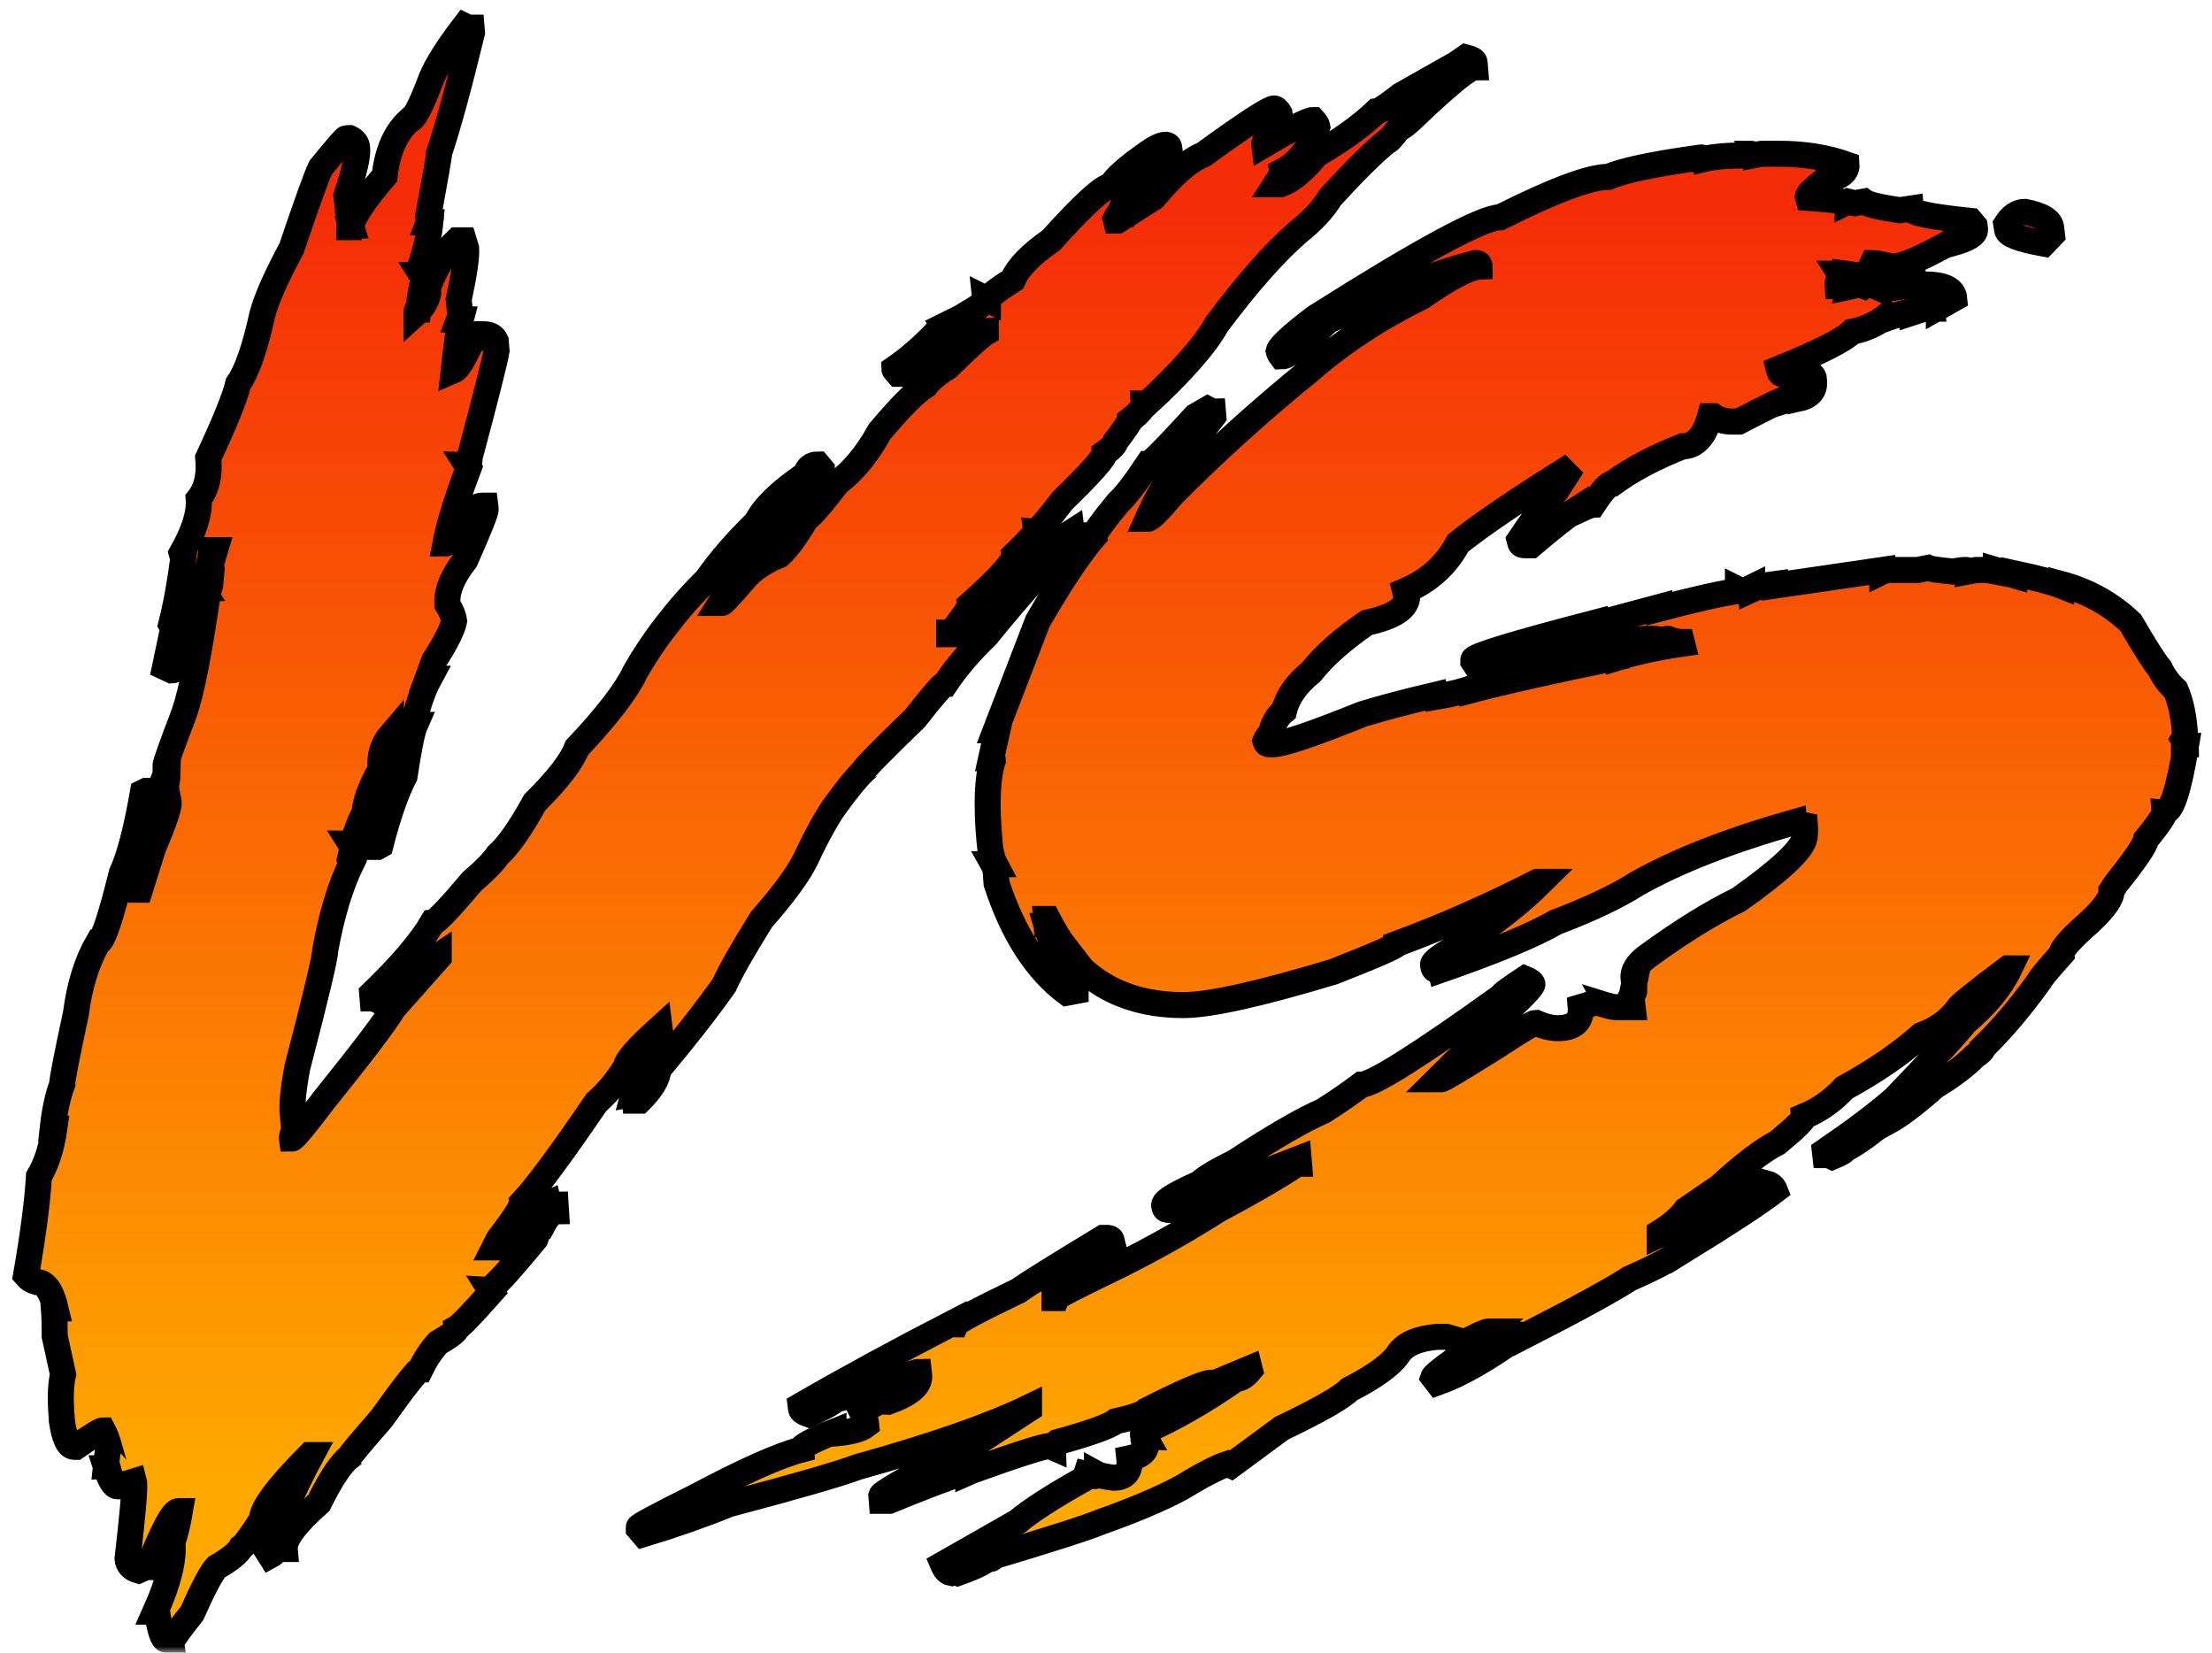 <svg width="170" height="127" viewBox="0 0 170 127" fill="none" xmlns="http://www.w3.org/2000/svg">
<mask id="path-1-outside-1_17_36095" maskUnits="userSpaceOnUse" x="0" y="0" width="170" height="127" fill="black">
<rect fill="white" width="170" height="127"/>
<path d="M35.699 2C35.869 2.084 36.05 2.127 36.242 2.127L36.274 2.507C35.273 6.623 34.431 9.705 33.748 11.753C33.77 11.837 33.493 13.442 32.917 16.566L33.045 16.819L32.949 17.073H33.077C32.992 17.98 32.747 19.078 32.342 20.366V20.492L32.533 21.126H32.406C32.512 21.294 32.566 21.421 32.566 21.506C32.438 21.822 32.299 22.582 32.15 23.785C32.065 23.785 32.022 23.828 32.022 23.912V24.039C32.491 23.617 32.789 23.11 32.917 22.519C32.917 22.434 32.875 22.392 32.789 22.392C33.407 20.64 34.185 19.331 35.123 18.466H35.635L35.827 19.099C35.869 19.732 35.678 21.041 35.251 23.026L35.379 24.292L35.283 24.546H35.411C35.283 25.031 35.102 26.34 34.867 28.472C35.166 28.345 35.614 27.628 36.21 26.319C36.317 26.319 36.551 26.108 36.914 25.685H37.169C37.638 25.685 37.947 25.854 38.097 26.192L38.161 26.952C38.054 27.649 37.361 30.393 36.082 35.185C36.104 35.523 36.029 35.691 35.859 35.691L36.019 35.945C35.102 38.373 34.505 40.315 34.228 41.771C34.399 41.771 34.825 41.307 35.507 40.378C36.082 39.365 36.594 38.858 37.042 38.858H37.297L37.329 39.111C37.351 39.322 36.828 40.631 35.763 43.038C34.761 44.304 34.303 45.444 34.388 46.458C34.686 46.943 34.857 47.365 34.9 47.724C34.772 48.358 34.26 49.371 33.365 50.764L32.853 52.157H32.981C32.491 53.065 32.086 54.247 31.766 55.704H31.894C31.681 56.189 31.415 57.498 31.095 59.63C30.434 60.918 29.816 62.691 29.24 64.95L29.017 65.077H28.761L28.697 64.317L29.24 60.644C29.326 60.644 29.368 60.601 29.368 60.517V60.39C29.347 60.306 29.294 60.264 29.208 60.264C29.208 60.095 29.432 59.166 29.88 57.477C29.986 56.928 30.04 56.59 30.04 56.464C29.422 57.181 29.155 58.068 29.24 59.124C28.43 60.58 28.025 61.72 28.025 62.543C27.898 62.565 27.578 63.325 27.066 64.823H26.938L27.098 65.077C27.098 65.119 27.034 65.414 26.906 65.963L27.066 66.216C26.171 68.032 25.478 70.312 24.988 73.056C25.009 73.478 24.295 76.476 22.846 82.049C22.547 83.653 22.43 84.835 22.494 85.596H22.622C22.793 85.617 22.889 85.701 22.91 85.849C22.569 86.799 22.409 87.348 22.43 87.495C22.579 87.495 23.421 86.482 24.956 84.456C27.898 80.803 29.656 78.481 30.232 77.489L33.717 73.563V73.436L33.333 73.689C33.333 73.605 33.29 73.563 33.205 73.563C31.585 75.04 30.189 76.138 29.017 76.856C28.846 76.772 28.718 76.729 28.633 76.729L28.601 76.349C30.796 74.238 32.342 72.423 33.237 70.903C33.493 70.882 34.505 69.826 36.274 67.737C37.276 66.871 37.937 66.195 38.257 65.71C39.045 65.013 39.994 63.662 41.102 61.657C42.85 59.926 43.926 58.532 44.331 57.477C46.655 55.007 48.147 53.065 48.807 51.651C49.532 50.384 50.321 49.202 51.173 48.104C52.197 46.774 53.241 45.592 54.307 44.558C55.308 43.122 56.587 41.645 58.143 40.125C58.697 39.006 59.955 37.781 61.916 36.452C62.065 35.945 62.374 35.691 62.843 35.691L63.163 36.072C63.163 36.219 62.886 36.515 62.332 36.958C60.968 38.52 60.136 39.702 59.838 40.505C59.689 40.505 59.38 40.885 58.911 41.645C58.186 42.257 57.685 42.89 57.408 43.544C56.577 44.537 55.895 45.465 55.362 46.331H55.49C55.575 46.331 56.161 45.698 57.248 44.431C57.845 43.734 58.73 43.143 59.902 42.658C60.52 42.088 61.202 41.159 61.948 39.871C62.268 39.702 63.078 38.774 64.378 37.085C65.572 36.198 66.648 34.889 67.607 33.158C69.206 31.258 70.389 30.076 71.156 29.612C71.497 29.147 72.051 28.683 72.819 28.219C74.417 26.657 75.398 25.77 75.76 25.559V25.432H75.376C74.183 26.171 73.469 26.72 73.234 27.079C72.424 27.079 71.103 27.628 69.27 28.725H69.014C68.822 28.514 68.726 28.387 68.726 28.345C69.77 27.628 70.804 26.741 71.827 25.685C71.977 25.685 72.222 25.559 72.563 25.305H72.691L72.531 25.052L72.787 24.925V25.179C73.255 24.778 73.948 24.313 74.865 23.785C75.419 23.448 75.685 23.152 75.664 22.899L75.92 23.026C75.92 22.835 76.559 22.329 77.838 21.506C78.222 20.577 79.202 19.564 80.78 18.466C83.295 15.679 84.829 14.286 85.384 14.286C85.682 13.716 86.631 12.872 88.229 11.753C88.826 11.331 89.284 11.12 89.604 11.12C89.775 11.141 89.86 11.225 89.86 11.373L89.892 11.626C87.313 14.202 86.044 15.806 86.087 16.439C85.959 16.439 85.842 16.566 85.735 16.819L85.767 16.946H85.895L88.677 15.173C90.147 13.399 91.416 12.302 92.481 11.88C95.743 9.515 97.554 8.333 97.917 8.333C98.045 8.333 98.183 8.46 98.332 8.713L98.364 8.966C97.533 10.233 97.128 10.951 97.15 11.12C99.302 9.853 100.56 9.22 100.922 9.22C101.114 9.431 101.221 9.6 101.242 9.726C100.645 11.394 99.76 12.534 98.588 13.146C98.609 13.23 98.428 13.568 98.045 14.159H98.428C99.26 13.864 100.176 13.104 101.178 11.88C103.096 10.761 104.62 9.663 105.75 8.586C105.942 8.586 106.581 8.164 107.668 7.32L111.921 4.913L112.656 4.407C113.082 4.512 113.306 4.639 113.327 4.787L113.359 5.167C112.912 5.167 111.441 6.349 108.947 8.713C108.18 9.473 107.7 9.853 107.508 9.853C107.018 10.528 106.709 10.866 106.581 10.866C105.516 11.732 104.066 13.167 102.233 15.173C101.721 16.038 100.901 16.925 99.771 17.832C97.959 19.395 95.871 21.759 93.505 24.925C92.631 26.509 90.808 28.578 88.037 31.132C88.037 31.047 87.995 31.005 87.909 31.005C87.931 31.279 87.579 31.702 86.854 32.272C86.854 32.377 86.481 32.926 85.735 33.918C85.693 34.151 85.416 34.446 84.904 34.805C84.925 35.122 83.838 36.346 81.643 38.478C80.492 39.998 79.831 40.758 79.661 40.758C79.682 40.885 79.106 41.518 77.934 42.658C77.977 43.143 76.847 44.41 74.545 46.458C74.566 46.627 74.151 47.26 73.298 48.358C73.32 48.526 73.202 48.611 72.947 48.611V48.737H73.202C73.224 48.611 73.895 47.977 75.216 46.838V46.711C75.302 46.711 75.344 46.753 75.344 46.838C75.515 46.838 76.421 45.909 78.062 44.051C78.211 44.051 78.797 43.544 79.82 42.531L82.378 40.885C82.4 41.053 82.538 41.138 82.794 41.138V41.265C81.089 42.679 78.755 45.212 75.792 48.864C74.556 50.046 73.511 51.271 72.659 52.537C72.488 52.537 71.71 53.424 70.325 55.197C67.66 57.773 66.339 59.124 66.36 59.25C65.849 59.736 65.156 60.58 64.282 61.783C63.642 62.628 62.864 64.021 61.948 65.963C61.394 67.124 60.254 68.686 58.527 70.65C57.056 73.014 56.097 74.703 55.65 75.716C54.221 77.722 52.538 79.875 50.598 82.176C50.555 82.872 50.076 83.674 49.159 84.582H48.775C48.754 84.413 48.701 84.329 48.616 84.329C48.978 82.957 49.681 81.268 50.726 79.263L50.694 79.009C48.967 80.571 48.115 81.542 48.136 81.922C47.454 83.041 46.687 83.97 45.834 84.709C43.148 88.656 41.241 91.232 40.111 92.435C40.132 92.71 39.535 93.638 38.321 95.222L38.001 95.855H38.129C40.452 93.723 41.795 92.583 42.157 92.435C42.178 92.52 42.232 92.562 42.317 92.562L42.285 92.435C42.477 92.52 42.615 92.562 42.701 92.562L42.733 93.068C42.434 93.068 42.083 93.448 41.678 94.208C41.55 94.208 41.368 94.546 41.134 95.222C39.045 97.755 37.873 99.021 37.617 99.021L37.777 99.275C36.285 100.964 35.39 101.892 35.091 102.061C35.113 102.251 34.633 102.631 33.653 103.201C33.141 103.771 32.693 104.447 32.31 105.228C32.118 105.228 31.116 106.494 29.304 109.028C27.684 110.885 26.874 111.856 26.874 111.941C26.214 112.447 25.425 113.63 24.509 115.487C22.697 117.092 21.823 118.274 21.887 119.034H21.759C21.524 118.865 21.386 118.78 21.343 118.78H21.215C21.237 119.118 21.087 119.371 20.768 119.54L20.608 119.287C21.503 116.775 22.611 114.284 23.933 111.814H23.805C21.333 114.305 20.107 115.952 20.128 116.754C19.297 118.063 18.764 118.78 18.53 118.907C18.274 119.35 17.645 119.857 16.643 120.427C16.26 120.828 15.631 122.01 14.757 123.973C13.777 125.219 13.286 125.894 13.286 126H12.775C12.519 126 12.284 125.282 12.071 123.847H11.943C12.945 121.609 13.382 119.836 13.254 118.527C13.489 117.809 13.681 117.007 13.83 116.121H13.702C13.297 116.142 12.53 117.577 11.4 120.427C11.251 120.427 10.995 120.511 10.633 120.68C10.121 120.533 9.844 120.237 9.801 119.794C10.185 116.479 10.355 114.537 10.313 113.967L10.281 113.841L9.034 114.221C8.757 114.221 8.469 113.756 8.171 112.827H8.299C8.277 112.743 8.224 112.701 8.139 112.701C8.245 111.687 8.331 111.181 8.394 111.181C8.245 110.653 8.085 110.231 7.915 109.914C7.744 109.914 7.052 110.336 5.837 111.181H5.709C5.261 111.181 4.941 110.505 4.75 109.154V109.028C4.622 107.571 4.654 106.431 4.846 105.608L4.206 102.695C4.206 101.808 4.185 101.09 4.142 100.541H4.27C3.95 99.19 3.46 98.515 2.799 98.515C2.48 98.43 2.213 98.261 2 98.008C2.554 94.821 2.885 92.287 2.991 90.409C3.567 89.438 3.961 88.213 4.174 86.735H4.046C4.195 85.363 4.441 84.223 4.782 83.316C4.76 83.062 5.112 81.247 5.837 77.869C6.114 75.716 6.679 73.901 7.531 72.423C7.872 72.423 8.48 70.65 9.354 67.103C9.929 65.879 10.473 63.81 10.984 60.897L11.24 60.77H11.496C11.624 60.77 11.762 60.897 11.911 61.15L11.784 61.404H11.911L11.624 62.163L11.752 62.417C11.538 62.417 11.432 62.628 11.432 63.05H11.56C10.899 66.132 10.579 67.863 10.601 68.243L10.633 68.37H10.76L11.752 65.203C12.604 63.177 13.009 61.995 12.966 61.657L12.743 60.517C12.849 59.884 12.902 59.504 12.902 59.377H12.775L12.871 59.124V58.997C12.849 58.913 12.796 58.87 12.711 58.87C12.711 58.68 13.19 57.329 14.149 54.817C14.725 53.171 15.343 50.004 16.004 45.318C16.089 45.318 16.153 45.064 16.196 44.558H16.068C16.089 43.946 16.238 43.186 16.515 42.278H16.26C16.068 43.65 15.759 44.494 15.332 44.811V44.938L15.492 45.191C15.215 45.191 15.055 45.867 15.013 47.218C14.544 48.231 14.128 49.286 13.766 50.384C13.638 51.144 13.457 51.524 13.222 51.524L12.679 51.271L13.318 48.231L13.158 47.977C13.542 46.458 13.862 44.684 14.117 42.658C14.032 42.658 13.979 42.616 13.958 42.531C14.917 40.842 15.354 39.449 15.268 38.351C15.887 37.57 16.132 36.515 16.004 35.185C17.304 32.398 18.071 30.498 18.306 29.485C18.967 28.556 19.585 26.783 20.16 24.166C20.48 22.962 21.226 21.273 22.398 19.099C23.571 15.637 24.317 13.568 24.636 12.893C25.873 11.373 26.533 10.613 26.619 10.613H26.874C27.237 10.782 27.429 11.035 27.45 11.373C27.514 11.943 27.237 13.167 26.619 15.046L26.683 15.553H26.811L26.715 15.806L26.747 16.313C26.747 16.397 26.789 16.439 26.874 16.439L26.779 16.692L26.97 17.326C26.885 17.326 26.843 17.368 26.843 17.453H26.97C27.119 16.671 27.983 15.363 29.56 13.526C29.773 11.605 30.413 10.17 31.478 9.22C31.798 9.22 32.352 8.164 33.141 6.053C33.567 5.019 34.42 3.668 35.699 2Z"/>
<path d="M134.557 11.816C134.642 11.816 134.696 11.858 134.717 11.943L135.388 11.816H136.731C138.628 11.816 140.355 12.091 141.911 12.639C141.953 13.252 141.388 13.653 140.216 13.843C139.406 14.476 138.98 14.888 138.937 15.078L138.969 15.204C140.802 15.331 141.729 15.468 141.751 15.616L142.007 15.489L142.55 15.616L143.253 15.489C143.531 15.7 144.447 15.922 146.003 16.154L146.834 16.028C146.856 16.344 148.39 16.661 151.438 16.977L151.758 17.358L151.79 17.642C151.811 18.023 151.204 18.381 149.968 18.719L149.936 18.592C147.676 19.859 146.174 20.492 145.428 20.492C144.596 20.302 144.095 20.207 143.925 20.207C143.626 20.841 143.424 21.157 143.317 21.157H142.774L141.815 21.031V21.157L141.527 21.031H141.399L141.559 21.284C141.324 21.284 141.218 21.516 141.239 21.981C141.602 21.981 141.783 22.023 141.783 22.107L142.966 21.854L143.285 21.981C143.413 21.896 143.584 21.854 143.797 21.854L144.085 21.981C144.063 21.896 144.106 21.854 144.213 21.854C144.234 21.938 144.287 21.981 144.373 21.981L144.341 21.854L145.587 22.107L147.218 21.854L147.25 21.981L147.474 21.854C147.687 21.938 147.836 21.981 147.921 21.981L147.889 21.854C149.36 21.854 150.128 22.213 150.191 22.93L149.008 23.596V23.469C148.731 23.553 148.593 23.638 148.593 23.722C148.508 23.722 148.465 23.68 148.465 23.596C148.316 23.596 147.826 23.733 146.994 24.007V23.881C146.142 24.092 145.513 24.271 145.108 24.419C145.108 24.334 145.065 24.292 144.98 24.292C144.255 24.883 143.371 25.284 142.326 25.495C141.729 26.108 139.854 27.058 136.699 28.345L136.731 28.472C136.774 28.662 136.87 28.757 137.019 28.757H137.978C138.426 28.757 138.649 28.662 138.649 28.472C139.076 28.641 139.321 28.82 139.385 29.01L139.417 29.295C139.481 30.013 139.065 30.467 138.17 30.657L138.138 30.498L137.211 30.784V30.657C137.062 30.657 135.868 31.237 133.63 32.398H133.086C132.553 32.398 132.084 32.261 131.68 31.987H131.424C130.997 33.528 130.294 34.298 129.314 34.298C127.161 35.143 125.37 36.093 123.942 37.148C123.644 37.148 123.143 37.686 122.44 38.763C122.333 38.763 121.896 38.943 121.129 39.301V39.175C120.468 39.597 119.317 40.505 117.676 41.898H117.132C116.94 41.898 116.834 41.803 116.812 41.613L116.78 41.486C117.676 40.135 118.624 38.869 119.626 37.686L120.841 35.786C116.898 38.235 113.967 40.22 112.049 41.739C111.175 43.407 109.821 44.632 107.988 45.413L108.02 45.539C108.02 45.645 108.063 45.698 108.148 45.698C108.233 46.669 107.199 47.386 105.047 47.851C103.171 49.139 101.743 50.405 100.762 51.651C99.633 52.558 98.94 53.551 98.684 54.627C98.151 55.049 97.8 55.683 97.629 56.527C97.48 56.527 97.352 56.664 97.245 56.939C97.288 57.108 97.384 57.192 97.533 57.192H97.821C98.588 57.192 100.88 56.422 104.695 54.88C106.123 54.437 107.999 53.941 110.322 53.392L110.354 53.551C111.569 53.34 112.507 53.107 113.168 52.854V53.012C115.555 52.379 119.178 51.566 124.038 50.574C124.017 50.468 124.059 50.416 124.166 50.416L124.198 50.574C125.69 50.11 127.385 49.74 129.282 49.466L129.25 49.339C128.973 49.339 128.6 49.255 128.131 49.086C128.045 49.086 128.013 49.128 128.035 49.212C127.502 49.128 127.129 49.086 126.916 49.086C126.17 49.086 125.402 49.17 124.614 49.339V49.212C121.352 49.571 118.741 49.972 116.78 50.416V50.289C115.331 50.838 114.212 51.112 113.423 51.112L113.232 50.827V50.701C113.21 50.426 116.322 49.476 122.567 47.851V47.977L127.523 46.648V46.774C130.23 46.056 132.244 45.603 133.566 45.413V45.286L133.822 45.413C133.992 45.413 134.269 45.318 134.653 45.128V45.286C135.015 45.117 135.601 44.98 136.411 44.874V45.001L144.66 43.798V43.924L144.916 43.798H147.378L148.177 43.639C148.348 43.724 148.998 43.819 150.128 43.924C150.49 43.84 150.81 43.798 151.087 43.798C151.172 43.798 151.215 43.84 151.215 43.924L151.886 43.798H152.717L153.389 43.924V43.798L154.795 44.209V44.051C156.565 44.431 157.769 44.748 158.408 45.001V44.874C160.455 45.423 162.234 46.415 163.748 47.851C164.856 49.751 165.602 50.922 165.986 51.366C166.284 51.999 166.689 52.548 167.201 53.012C167.563 53.836 167.798 54.87 167.904 56.115V56.242C167.925 56.453 167.893 56.633 167.808 56.78C167.936 56.97 168 57.108 168 57.192C167.893 57.192 167.84 57.234 167.84 57.319H168C167.446 60.675 166.902 62.353 166.369 62.353C166.391 62.586 165.911 63.303 164.931 64.507C164.867 64.929 164.099 66.058 162.629 67.895L162.277 68.433C162.32 68.961 161.755 69.774 160.582 70.871C159.133 72.138 158.419 72.951 158.44 73.309C157.311 74.576 156.746 75.262 156.746 75.368C155.254 77.436 153.804 79.146 152.398 80.497C152.419 80.645 152.206 80.867 151.758 81.162C151.012 81.922 149.989 82.693 148.689 83.474C147.197 84.804 146.003 85.712 145.108 86.197C145.108 86.092 145.065 86.039 144.98 86.039C143.786 87.073 142.71 87.844 141.751 88.35C141.751 88.456 141.442 88.635 140.824 88.889C140.653 88.804 140.472 88.762 140.28 88.762L140.248 88.477C142.529 86.915 144.319 85.564 145.619 84.424C148.859 81.046 150.65 79.104 150.991 78.597C152.611 77.246 153.762 75.853 154.444 74.418H154.316C151.758 76.339 150.479 77.373 150.479 77.521C149.776 78.45 148.838 79.125 147.666 79.547C146.046 80.983 144.074 82.334 141.751 83.601C140.856 84.572 139.822 85.3 138.649 85.785C138.671 85.997 137.989 86.672 136.603 87.812C135.452 88.403 133.971 89.532 132.159 91.2L129.569 92.973C129.164 93.543 128.493 94.124 127.555 94.715V94.873L131.36 93.1C131.743 92.973 133.044 92.298 135.26 91.073C135.623 91.073 135.804 91.031 135.804 90.947C136.102 91.031 136.305 91.211 136.411 91.485C135.175 92.435 132.841 93.966 129.409 96.077C129.409 95.992 129.367 95.95 129.282 95.95C129.111 96.372 127.758 97.143 125.221 98.261C123.814 99.169 121.086 100.657 117.036 102.726C117.015 102.621 116.962 102.568 116.876 102.568C114.425 104.362 112.294 105.587 110.482 106.241L110.162 105.829C110.226 105.639 111.345 104.784 113.519 103.265L114.542 102.315H114.414C114.223 102.315 113.605 102.589 112.56 103.138L111.153 102.726H110.45C109.022 102.853 108.052 103.254 107.54 103.93C107.008 104.795 105.729 105.745 103.704 106.779C103.171 107.349 101.434 108.342 98.492 109.756L94.624 112.606L94.368 112.479C93.622 112.711 92.396 113.345 90.691 114.379C89.093 115.223 87.067 116.078 84.616 116.944C83.551 117.387 80.758 118.284 76.24 119.635C76.261 119.741 76.229 119.794 76.144 119.794C76.122 119.688 76.058 119.635 75.952 119.635C75.973 119.889 75.195 120.3 73.618 120.87L73.33 120.744L73.074 120.87C72.84 120.828 72.637 120.606 72.467 120.205L78.19 116.944C79.192 116.099 80.876 115.012 83.242 113.682C83.327 113.682 83.412 113.545 83.497 113.271L84.169 113.429C84.254 113.429 84.297 113.376 84.297 113.271C84.488 113.376 84.915 113.471 85.576 113.556C86.492 113.556 86.897 113.06 86.79 112.067C87.686 111.877 88.112 111.519 88.069 110.991L87.909 110.706L87.877 110.579C87.877 110.495 87.92 110.453 88.005 110.453L87.846 110.168V110.041C90.105 109.07 92.492 107.708 95.007 105.956C95.348 105.956 95.7 105.734 96.062 105.291L96.03 105.164L93.153 106.368L93.121 106.241C92.609 106.241 90.936 106.959 88.101 108.394C87.867 108.648 87.078 108.922 85.735 109.218C85.266 109.598 83.764 110.136 81.227 110.832C81.057 110.959 80.972 111.096 80.972 111.244L80.684 111.117C80.215 111.117 78.222 111.751 74.705 113.017L74.417 113.144V113.017C72.776 113.566 70.751 114.337 68.343 115.329H67.767L67.735 114.917C67.799 114.727 69.664 113.64 73.33 111.656C73.735 111.529 74.343 111.17 75.153 110.579C75.174 110.664 75.238 110.706 75.344 110.706L79.085 108.268V108.141C76.122 109.576 71.731 111.107 65.913 112.732C64.442 113.281 61.149 114.231 56.033 115.582C54.008 116.406 51.813 117.176 49.447 117.894L49.095 117.482V117.355C49.095 117.25 50.534 116.479 53.411 115.044C57.142 113.06 59.859 111.846 61.564 111.402C61.543 111.17 62.374 110.716 64.058 110.041V110.168C65.316 110.062 66.158 109.84 66.584 109.503C66.563 109.228 66.435 108.859 66.2 108.394L67.799 107.603C67.969 107.687 68.108 107.729 68.215 107.729C69.898 107.138 70.708 106.463 70.644 105.703L70.612 105.418C70.399 105.418 68.95 105.967 66.264 107.064L64.634 107.444C64.612 107.36 64.559 107.318 64.474 107.318C64.218 107.655 63.44 108.109 62.14 108.679C61.778 108.553 61.586 108.415 61.564 108.268L61.532 108.014C65.156 105.924 69.078 103.792 73.298 101.618C73.298 101.724 73.341 101.776 73.426 101.776C73.511 101.565 75.131 100.7 78.286 99.18C78.883 98.737 81.046 97.385 84.776 95.127H85.16C85.352 95.148 85.448 95.243 85.448 95.412L85.48 95.538C85.203 95.538 83.721 96.889 81.035 99.591V99.75H81.163C81.206 99.623 82.783 98.81 85.895 97.311C88.581 95.982 91.149 94.536 93.6 92.973C96.18 91.601 98.215 90.419 99.707 89.427H99.835L99.803 89.047C96.116 90.483 94.176 91.2 93.984 91.2C93.984 91.285 93.856 91.38 93.6 91.485C93.579 91.38 93.526 91.327 93.441 91.327C93.462 91.538 92.279 92.087 89.892 92.973H89.764C89.593 92.973 89.497 92.878 89.476 92.689V92.562C89.519 92.266 90.414 91.728 92.162 90.947C92.652 90.504 93.569 89.955 94.911 89.3C97.874 87.358 100.134 86.049 101.69 85.374C102.755 84.698 103.736 84.023 104.631 83.347C105.505 83.347 109.086 81.088 115.374 76.571C115.374 76.465 115.981 76.012 117.196 75.209C117.558 75.357 117.75 75.494 117.772 75.621C117.793 75.811 116.908 76.719 115.118 78.344L110.482 82.936H110.77C110.898 82.936 112.326 82.081 115.054 80.371C116.844 79.189 117.836 78.597 118.027 78.597C118.645 78.872 119.21 79.009 119.722 79.009C120.979 79.009 121.566 78.471 121.48 77.394C122.205 77.183 122.567 77.046 122.567 76.983C123.441 77.257 123.953 77.394 124.102 77.394H125.477L125.381 76.571C125.53 76.339 125.605 76.202 125.605 76.159H125.477L125.669 75.209H125.541C125.477 74.618 125.839 74.038 126.628 73.468C129.207 71.589 131.541 70.143 133.63 69.13C136.848 66.85 138.532 65.267 138.681 64.38C138.724 64.084 138.735 63.768 138.713 63.43C138.266 63.346 138.031 63.251 138.01 63.145C133.001 64.559 128.941 66.143 125.829 67.895C124.315 68.866 122.226 69.858 119.562 70.871C117.899 71.842 114.947 73.067 110.706 74.544L110.674 74.418L110.418 74.544C110.247 74.544 110.152 74.407 110.13 74.133C110.109 73.901 110.791 73.404 112.176 72.644C114.649 71.082 116.738 69.457 118.443 67.768H118.155C114.468 69.647 110.876 71.23 107.381 72.518C107.402 72.666 105.771 73.383 102.489 74.671C96.819 76.381 92.972 77.236 90.947 77.236C86.897 77.236 83.806 75.748 81.675 72.771H81.835C81.472 72.307 81.035 71.589 80.524 70.618H80.396L80.428 71.03C80.513 71.03 80.556 71.072 80.556 71.156H80.428C80.833 72.592 81.462 73.943 82.314 75.209C82.506 75.209 82.623 75.442 82.666 75.906V76.159L81.995 76.286C79.65 74.534 77.849 71.737 76.591 67.895L76.495 66.692L76.335 66.406H76.463C76.25 66.005 76.112 65.425 76.048 64.665C75.792 61.794 75.877 59.715 76.303 58.427C76.303 58.321 76.261 58.269 76.176 58.269L76.655 56.115H76.527L79.757 47.724C81.504 44.706 82.954 42.531 84.105 41.201C84.084 40.99 84.691 40.135 85.927 38.636C86.481 38.13 87.249 37.138 88.229 35.66C88.421 35.66 89.636 34.435 91.874 31.987L92.801 31.448C92.993 31.554 93.132 31.607 93.217 31.607L93.249 31.987L90.819 35.122C89.647 37 88.773 38.584 88.197 39.871C88.41 39.871 89.05 39.238 90.116 37.971C93.313 34.742 96.819 31.575 100.634 28.472C103.128 26.298 106.006 24.408 109.267 22.804C111.42 21.305 112.901 20.535 113.711 20.492C113.711 20.302 113.615 20.207 113.423 20.207C109.949 21.115 106.155 22.603 102.041 24.672C100.166 26.488 98.983 27.395 98.492 27.395C98.364 27.226 98.29 27.089 98.269 26.984C98.354 26.625 99.281 25.77 101.05 24.419C109.15 19.289 113.903 16.714 115.31 16.692C119.423 14.624 122.194 13.589 123.623 13.589C124.795 13.083 127.171 12.587 130.752 12.101C130.838 12.101 130.891 12.143 130.912 12.228C131.701 12.038 132.788 11.943 134.173 11.943H134.461C134.546 11.943 134.578 11.901 134.557 11.816ZM155.627 16.281C156.927 16.534 157.598 16.946 157.641 17.516L157.705 18.054L157.065 18.719C155.211 18.381 154.273 18.023 154.252 17.642L154.188 17.231C154.593 16.598 155.073 16.281 155.627 16.281Z"/>
</mask>
<path d="M35.699 2C35.869 2.084 36.05 2.127 36.242 2.127L36.274 2.507C35.273 6.623 34.431 9.705 33.748 11.753C33.77 11.837 33.493 13.442 32.917 16.566L33.045 16.819L32.949 17.073H33.077C32.992 17.98 32.747 19.078 32.342 20.366V20.492L32.533 21.126H32.406C32.512 21.294 32.566 21.421 32.566 21.506C32.438 21.822 32.299 22.582 32.15 23.785C32.065 23.785 32.022 23.828 32.022 23.912V24.039C32.491 23.617 32.789 23.11 32.917 22.519C32.917 22.434 32.875 22.392 32.789 22.392C33.407 20.64 34.185 19.331 35.123 18.466H35.635L35.827 19.099C35.869 19.732 35.678 21.041 35.251 23.026L35.379 24.292L35.283 24.546H35.411C35.283 25.031 35.102 26.34 34.867 28.472C35.166 28.345 35.614 27.628 36.21 26.319C36.317 26.319 36.551 26.108 36.914 25.685H37.169C37.638 25.685 37.947 25.854 38.097 26.192L38.161 26.952C38.054 27.649 37.361 30.393 36.082 35.185C36.104 35.523 36.029 35.691 35.859 35.691L36.019 35.945C35.102 38.373 34.505 40.315 34.228 41.771C34.399 41.771 34.825 41.307 35.507 40.378C36.082 39.365 36.594 38.858 37.042 38.858H37.297L37.329 39.111C37.351 39.322 36.828 40.631 35.763 43.038C34.761 44.304 34.303 45.444 34.388 46.458C34.686 46.943 34.857 47.365 34.9 47.724C34.772 48.358 34.26 49.371 33.365 50.764L32.853 52.157H32.981C32.491 53.065 32.086 54.247 31.766 55.704H31.894C31.681 56.189 31.415 57.498 31.095 59.63C30.434 60.918 29.816 62.691 29.24 64.95L29.017 65.077H28.761L28.697 64.317L29.24 60.644C29.326 60.644 29.368 60.601 29.368 60.517V60.39C29.347 60.306 29.294 60.264 29.208 60.264C29.208 60.095 29.432 59.166 29.88 57.477C29.986 56.928 30.04 56.59 30.04 56.464C29.422 57.181 29.155 58.068 29.24 59.124C28.43 60.58 28.025 61.72 28.025 62.543C27.898 62.565 27.578 63.325 27.066 64.823H26.938L27.098 65.077C27.098 65.119 27.034 65.414 26.906 65.963L27.066 66.216C26.171 68.032 25.478 70.312 24.988 73.056C25.009 73.478 24.295 76.476 22.846 82.049C22.547 83.653 22.43 84.835 22.494 85.596H22.622C22.793 85.617 22.889 85.701 22.91 85.849C22.569 86.799 22.409 87.348 22.43 87.495C22.579 87.495 23.421 86.482 24.956 84.456C27.898 80.803 29.656 78.481 30.232 77.489L33.717 73.563V73.436L33.333 73.689C33.333 73.605 33.29 73.563 33.205 73.563C31.585 75.04 30.189 76.138 29.017 76.856C28.846 76.772 28.718 76.729 28.633 76.729L28.601 76.349C30.796 74.238 32.342 72.423 33.237 70.903C33.493 70.882 34.505 69.826 36.274 67.737C37.276 66.871 37.937 66.195 38.257 65.71C39.045 65.013 39.994 63.662 41.102 61.657C42.85 59.926 43.926 58.532 44.331 57.477C46.655 55.007 48.147 53.065 48.807 51.651C49.532 50.384 50.321 49.202 51.173 48.104C52.197 46.774 53.241 45.592 54.307 44.558C55.308 43.122 56.587 41.645 58.143 40.125C58.697 39.006 59.955 37.781 61.916 36.452C62.065 35.945 62.374 35.691 62.843 35.691L63.163 36.072C63.163 36.219 62.886 36.515 62.332 36.958C60.968 38.52 60.136 39.702 59.838 40.505C59.689 40.505 59.38 40.885 58.911 41.645C58.186 42.257 57.685 42.89 57.408 43.544C56.577 44.537 55.895 45.465 55.362 46.331H55.49C55.575 46.331 56.161 45.698 57.248 44.431C57.845 43.734 58.73 43.143 59.902 42.658C60.52 42.088 61.202 41.159 61.948 39.871C62.268 39.702 63.078 38.774 64.378 37.085C65.572 36.198 66.648 34.889 67.607 33.158C69.206 31.258 70.389 30.076 71.156 29.612C71.497 29.147 72.051 28.683 72.819 28.219C74.417 26.657 75.398 25.77 75.76 25.559V25.432H75.376C74.183 26.171 73.469 26.72 73.234 27.079C72.424 27.079 71.103 27.628 69.27 28.725H69.014C68.822 28.514 68.726 28.387 68.726 28.345C69.77 27.628 70.804 26.741 71.827 25.685C71.977 25.685 72.222 25.559 72.563 25.305H72.691L72.531 25.052L72.787 24.925V25.179C73.255 24.778 73.948 24.313 74.865 23.785C75.419 23.448 75.685 23.152 75.664 22.899L75.92 23.026C75.92 22.835 76.559 22.329 77.838 21.506C78.222 20.577 79.202 19.564 80.78 18.466C83.295 15.679 84.829 14.286 85.384 14.286C85.682 13.716 86.631 12.872 88.229 11.753C88.826 11.331 89.284 11.12 89.604 11.12C89.775 11.141 89.86 11.225 89.86 11.373L89.892 11.626C87.313 14.202 86.044 15.806 86.087 16.439C85.959 16.439 85.842 16.566 85.735 16.819L85.767 16.946H85.895L88.677 15.173C90.147 13.399 91.416 12.302 92.481 11.88C95.743 9.515 97.554 8.333 97.917 8.333C98.045 8.333 98.183 8.46 98.332 8.713L98.364 8.966C97.533 10.233 97.128 10.951 97.15 11.12C99.302 9.853 100.56 9.22 100.922 9.22C101.114 9.431 101.221 9.6 101.242 9.726C100.645 11.394 99.76 12.534 98.588 13.146C98.609 13.23 98.428 13.568 98.045 14.159H98.428C99.26 13.864 100.176 13.104 101.178 11.88C103.096 10.761 104.62 9.663 105.75 8.586C105.942 8.586 106.581 8.164 107.668 7.32L111.921 4.913L112.656 4.407C113.082 4.512 113.306 4.639 113.327 4.787L113.359 5.167C112.912 5.167 111.441 6.349 108.947 8.713C108.18 9.473 107.7 9.853 107.508 9.853C107.018 10.528 106.709 10.866 106.581 10.866C105.516 11.732 104.066 13.167 102.233 15.173C101.721 16.038 100.901 16.925 99.771 17.832C97.959 19.395 95.871 21.759 93.505 24.925C92.631 26.509 90.808 28.578 88.037 31.132C88.037 31.047 87.995 31.005 87.909 31.005C87.931 31.279 87.579 31.702 86.854 32.272C86.854 32.377 86.481 32.926 85.735 33.918C85.693 34.151 85.416 34.446 84.904 34.805C84.925 35.122 83.838 36.346 81.643 38.478C80.492 39.998 79.831 40.758 79.661 40.758C79.682 40.885 79.106 41.518 77.934 42.658C77.977 43.143 76.847 44.41 74.545 46.458C74.566 46.627 74.151 47.26 73.298 48.358C73.32 48.526 73.202 48.611 72.947 48.611V48.737H73.202C73.224 48.611 73.895 47.977 75.216 46.838V46.711C75.302 46.711 75.344 46.753 75.344 46.838C75.515 46.838 76.421 45.909 78.062 44.051C78.211 44.051 78.797 43.544 79.82 42.531L82.378 40.885C82.4 41.053 82.538 41.138 82.794 41.138V41.265C81.089 42.679 78.755 45.212 75.792 48.864C74.556 50.046 73.511 51.271 72.659 52.537C72.488 52.537 71.71 53.424 70.325 55.197C67.66 57.773 66.339 59.124 66.36 59.25C65.849 59.736 65.156 60.58 64.282 61.783C63.642 62.628 62.864 64.021 61.948 65.963C61.394 67.124 60.254 68.686 58.527 70.65C57.056 73.014 56.097 74.703 55.65 75.716C54.221 77.722 52.538 79.875 50.598 82.176C50.555 82.872 50.076 83.674 49.159 84.582H48.775C48.754 84.413 48.701 84.329 48.616 84.329C48.978 82.957 49.681 81.268 50.726 79.263L50.694 79.009C48.967 80.571 48.115 81.542 48.136 81.922C47.454 83.041 46.687 83.97 45.834 84.709C43.148 88.656 41.241 91.232 40.111 92.435C40.132 92.71 39.535 93.638 38.321 95.222L38.001 95.855H38.129C40.452 93.723 41.795 92.583 42.157 92.435C42.178 92.52 42.232 92.562 42.317 92.562L42.285 92.435C42.477 92.52 42.615 92.562 42.701 92.562L42.733 93.068C42.434 93.068 42.083 93.448 41.678 94.208C41.55 94.208 41.368 94.546 41.134 95.222C39.045 97.755 37.873 99.021 37.617 99.021L37.777 99.275C36.285 100.964 35.39 101.892 35.091 102.061C35.113 102.251 34.633 102.631 33.653 103.201C33.141 103.771 32.693 104.447 32.31 105.228C32.118 105.228 31.116 106.494 29.304 109.028C27.684 110.885 26.874 111.856 26.874 111.941C26.214 112.447 25.425 113.63 24.509 115.487C22.697 117.092 21.823 118.274 21.887 119.034H21.759C21.524 118.865 21.386 118.78 21.343 118.78H21.215C21.237 119.118 21.087 119.371 20.768 119.54L20.608 119.287C21.503 116.775 22.611 114.284 23.933 111.814H23.805C21.333 114.305 20.107 115.952 20.128 116.754C19.297 118.063 18.764 118.78 18.53 118.907C18.274 119.35 17.645 119.857 16.643 120.427C16.26 120.828 15.631 122.01 14.757 123.973C13.777 125.219 13.286 125.894 13.286 126H12.775C12.519 126 12.284 125.282 12.071 123.847H11.943C12.945 121.609 13.382 119.836 13.254 118.527C13.489 117.809 13.681 117.007 13.83 116.121H13.702C13.297 116.142 12.53 117.577 11.4 120.427C11.251 120.427 10.995 120.511 10.633 120.68C10.121 120.533 9.844 120.237 9.801 119.794C10.185 116.479 10.355 114.537 10.313 113.967L10.281 113.841L9.034 114.221C8.757 114.221 8.469 113.756 8.171 112.827H8.299C8.277 112.743 8.224 112.701 8.139 112.701C8.245 111.687 8.331 111.181 8.394 111.181C8.245 110.653 8.085 110.231 7.915 109.914C7.744 109.914 7.052 110.336 5.837 111.181H5.709C5.261 111.181 4.941 110.505 4.75 109.154V109.028C4.622 107.571 4.654 106.431 4.846 105.608L4.206 102.695C4.206 101.808 4.185 101.09 4.142 100.541H4.27C3.95 99.19 3.46 98.515 2.799 98.515C2.48 98.43 2.213 98.261 2 98.008C2.554 94.821 2.885 92.287 2.991 90.409C3.567 89.438 3.961 88.213 4.174 86.735H4.046C4.195 85.363 4.441 84.223 4.782 83.316C4.76 83.062 5.112 81.247 5.837 77.869C6.114 75.716 6.679 73.901 7.531 72.423C7.872 72.423 8.48 70.65 9.354 67.103C9.929 65.879 10.473 63.81 10.984 60.897L11.24 60.77H11.496C11.624 60.77 11.762 60.897 11.911 61.15L11.784 61.404H11.911L11.624 62.163L11.752 62.417C11.538 62.417 11.432 62.628 11.432 63.05H11.56C10.899 66.132 10.579 67.863 10.601 68.243L10.633 68.37H10.76L11.752 65.203C12.604 63.177 13.009 61.995 12.966 61.657L12.743 60.517C12.849 59.884 12.902 59.504 12.902 59.377H12.775L12.871 59.124V58.997C12.849 58.913 12.796 58.87 12.711 58.87C12.711 58.68 13.19 57.329 14.149 54.817C14.725 53.171 15.343 50.004 16.004 45.318C16.089 45.318 16.153 45.064 16.196 44.558H16.068C16.089 43.946 16.238 43.186 16.515 42.278H16.26C16.068 43.65 15.759 44.494 15.332 44.811V44.938L15.492 45.191C15.215 45.191 15.055 45.867 15.013 47.218C14.544 48.231 14.128 49.286 13.766 50.384C13.638 51.144 13.457 51.524 13.222 51.524L12.679 51.271L13.318 48.231L13.158 47.977C13.542 46.458 13.862 44.684 14.117 42.658C14.032 42.658 13.979 42.616 13.958 42.531C14.917 40.842 15.354 39.449 15.268 38.351C15.887 37.57 16.132 36.515 16.004 35.185C17.304 32.398 18.071 30.498 18.306 29.485C18.967 28.556 19.585 26.783 20.16 24.166C20.48 22.962 21.226 21.273 22.398 19.099C23.571 15.637 24.317 13.568 24.636 12.893C25.873 11.373 26.533 10.613 26.619 10.613H26.874C27.237 10.782 27.429 11.035 27.45 11.373C27.514 11.943 27.237 13.167 26.619 15.046L26.683 15.553H26.811L26.715 15.806L26.747 16.313C26.747 16.397 26.789 16.439 26.874 16.439L26.779 16.692L26.97 17.326C26.885 17.326 26.843 17.368 26.843 17.453H26.97C27.119 16.671 27.983 15.363 29.56 13.526C29.773 11.605 30.413 10.17 31.478 9.22C31.798 9.22 32.352 8.164 33.141 6.053C33.567 5.019 34.42 3.668 35.699 2Z" fill="url(#paint0_linear_17_36095)"/>
<path d="M134.557 11.816C134.642 11.816 134.696 11.858 134.717 11.943L135.388 11.816H136.731C138.628 11.816 140.355 12.091 141.911 12.639C141.953 13.252 141.388 13.653 140.216 13.843C139.406 14.476 138.98 14.888 138.937 15.078L138.969 15.204C140.802 15.331 141.729 15.468 141.751 15.616L142.007 15.489L142.55 15.616L143.253 15.489C143.531 15.7 144.447 15.922 146.003 16.154L146.834 16.028C146.856 16.344 148.39 16.661 151.438 16.977L151.758 17.358L151.79 17.642C151.811 18.023 151.204 18.381 149.968 18.719L149.936 18.592C147.676 19.859 146.174 20.492 145.428 20.492C144.596 20.302 144.095 20.207 143.925 20.207C143.626 20.841 143.424 21.157 143.317 21.157H142.774L141.815 21.031V21.157L141.527 21.031H141.399L141.559 21.284C141.324 21.284 141.218 21.516 141.239 21.981C141.602 21.981 141.783 22.023 141.783 22.107L142.966 21.854L143.285 21.981C143.413 21.896 143.584 21.854 143.797 21.854L144.085 21.981C144.063 21.896 144.106 21.854 144.213 21.854C144.234 21.938 144.287 21.981 144.373 21.981L144.341 21.854L145.587 22.107L147.218 21.854L147.25 21.981L147.474 21.854C147.687 21.938 147.836 21.981 147.921 21.981L147.889 21.854C149.36 21.854 150.128 22.213 150.191 22.93L149.008 23.596V23.469C148.731 23.553 148.593 23.638 148.593 23.722C148.508 23.722 148.465 23.68 148.465 23.596C148.316 23.596 147.826 23.733 146.994 24.007V23.881C146.142 24.092 145.513 24.271 145.108 24.419C145.108 24.334 145.065 24.292 144.98 24.292C144.255 24.883 143.371 25.284 142.326 25.495C141.729 26.108 139.854 27.058 136.699 28.345L136.731 28.472C136.774 28.662 136.87 28.757 137.019 28.757H137.978C138.426 28.757 138.649 28.662 138.649 28.472C139.076 28.641 139.321 28.82 139.385 29.01L139.417 29.295C139.481 30.013 139.065 30.467 138.17 30.657L138.138 30.498L137.211 30.784V30.657C137.062 30.657 135.868 31.237 133.63 32.398H133.086C132.553 32.398 132.084 32.261 131.68 31.987H131.424C130.997 33.528 130.294 34.298 129.314 34.298C127.161 35.143 125.37 36.093 123.942 37.148C123.644 37.148 123.143 37.686 122.44 38.763C122.333 38.763 121.896 38.943 121.129 39.301V39.175C120.468 39.597 119.317 40.505 117.676 41.898H117.132C116.94 41.898 116.834 41.803 116.812 41.613L116.78 41.486C117.676 40.135 118.624 38.869 119.626 37.686L120.841 35.786C116.898 38.235 113.967 40.22 112.049 41.739C111.175 43.407 109.821 44.632 107.988 45.413L108.02 45.539C108.02 45.645 108.063 45.698 108.148 45.698C108.233 46.669 107.199 47.386 105.047 47.851C103.171 49.139 101.743 50.405 100.762 51.651C99.633 52.558 98.94 53.551 98.684 54.627C98.151 55.049 97.8 55.683 97.629 56.527C97.48 56.527 97.352 56.664 97.245 56.939C97.288 57.108 97.384 57.192 97.533 57.192H97.821C98.588 57.192 100.88 56.422 104.695 54.88C106.123 54.437 107.999 53.941 110.322 53.392L110.354 53.551C111.569 53.34 112.507 53.107 113.168 52.854V53.012C115.555 52.379 119.178 51.566 124.038 50.574C124.017 50.468 124.059 50.416 124.166 50.416L124.198 50.574C125.69 50.11 127.385 49.74 129.282 49.466L129.25 49.339C128.973 49.339 128.6 49.255 128.131 49.086C128.045 49.086 128.013 49.128 128.035 49.212C127.502 49.128 127.129 49.086 126.916 49.086C126.17 49.086 125.402 49.17 124.614 49.339V49.212C121.352 49.571 118.741 49.972 116.78 50.416V50.289C115.331 50.838 114.212 51.112 113.423 51.112L113.232 50.827V50.701C113.21 50.426 116.322 49.476 122.567 47.851V47.977L127.523 46.648V46.774C130.23 46.056 132.244 45.603 133.566 45.413V45.286L133.822 45.413C133.992 45.413 134.269 45.318 134.653 45.128V45.286C135.015 45.117 135.601 44.98 136.411 44.874V45.001L144.66 43.798V43.924L144.916 43.798H147.378L148.177 43.639C148.348 43.724 148.998 43.819 150.128 43.924C150.49 43.84 150.81 43.798 151.087 43.798C151.172 43.798 151.215 43.84 151.215 43.924L151.886 43.798H152.717L153.389 43.924V43.798L154.795 44.209V44.051C156.565 44.431 157.769 44.748 158.408 45.001V44.874C160.455 45.423 162.234 46.415 163.748 47.851C164.856 49.751 165.602 50.922 165.986 51.366C166.284 51.999 166.689 52.548 167.201 53.012C167.563 53.836 167.798 54.87 167.904 56.115V56.242C167.925 56.453 167.893 56.633 167.808 56.78C167.936 56.97 168 57.108 168 57.192C167.893 57.192 167.84 57.234 167.84 57.319H168C167.446 60.675 166.902 62.353 166.369 62.353C166.391 62.586 165.911 63.303 164.931 64.507C164.867 64.929 164.099 66.058 162.629 67.895L162.277 68.433C162.32 68.961 161.755 69.774 160.582 70.871C159.133 72.138 158.419 72.951 158.44 73.309C157.311 74.576 156.746 75.262 156.746 75.368C155.254 77.436 153.804 79.146 152.398 80.497C152.419 80.645 152.206 80.867 151.758 81.162C151.012 81.922 149.989 82.693 148.689 83.474C147.197 84.804 146.003 85.712 145.108 86.197C145.108 86.092 145.065 86.039 144.98 86.039C143.786 87.073 142.71 87.844 141.751 88.35C141.751 88.456 141.442 88.635 140.824 88.889C140.653 88.804 140.472 88.762 140.28 88.762L140.248 88.477C142.529 86.915 144.319 85.564 145.619 84.424C148.859 81.046 150.65 79.104 150.991 78.597C152.611 77.246 153.762 75.853 154.444 74.418H154.316C151.758 76.339 150.479 77.373 150.479 77.521C149.776 78.45 148.838 79.125 147.666 79.547C146.046 80.983 144.074 82.334 141.751 83.601C140.856 84.572 139.822 85.3 138.649 85.785C138.671 85.997 137.989 86.672 136.603 87.812C135.452 88.403 133.971 89.532 132.159 91.2L129.569 92.973C129.164 93.543 128.493 94.124 127.555 94.715V94.873L131.36 93.1C131.743 92.973 133.044 92.298 135.26 91.073C135.623 91.073 135.804 91.031 135.804 90.947C136.102 91.031 136.305 91.211 136.411 91.485C135.175 92.435 132.841 93.966 129.409 96.077C129.409 95.992 129.367 95.95 129.282 95.95C129.111 96.372 127.758 97.143 125.221 98.261C123.814 99.169 121.086 100.657 117.036 102.726C117.015 102.621 116.962 102.568 116.876 102.568C114.425 104.362 112.294 105.587 110.482 106.241L110.162 105.829C110.226 105.639 111.345 104.784 113.519 103.265L114.542 102.315H114.414C114.223 102.315 113.605 102.589 112.56 103.138L111.153 102.726H110.45C109.022 102.853 108.052 103.254 107.54 103.93C107.008 104.795 105.729 105.745 103.704 106.779C103.171 107.349 101.434 108.342 98.492 109.756L94.624 112.606L94.368 112.479C93.622 112.711 92.396 113.345 90.691 114.379C89.093 115.223 87.067 116.078 84.616 116.944C83.551 117.387 80.758 118.284 76.24 119.635C76.261 119.741 76.229 119.794 76.144 119.794C76.122 119.688 76.058 119.635 75.952 119.635C75.973 119.889 75.195 120.3 73.618 120.87L73.33 120.744L73.074 120.87C72.84 120.828 72.637 120.606 72.467 120.205L78.19 116.944C79.192 116.099 80.876 115.012 83.242 113.682C83.327 113.682 83.412 113.545 83.497 113.271L84.169 113.429C84.254 113.429 84.297 113.376 84.297 113.271C84.488 113.376 84.915 113.471 85.576 113.556C86.492 113.556 86.897 113.06 86.79 112.067C87.686 111.877 88.112 111.519 88.069 110.991L87.909 110.706L87.877 110.579C87.877 110.495 87.92 110.453 88.005 110.453L87.846 110.168V110.041C90.105 109.07 92.492 107.708 95.007 105.956C95.348 105.956 95.7 105.734 96.062 105.291L96.03 105.164L93.153 106.368L93.121 106.241C92.609 106.241 90.936 106.959 88.101 108.394C87.867 108.648 87.078 108.922 85.735 109.218C85.266 109.598 83.764 110.136 81.227 110.832C81.057 110.959 80.972 111.096 80.972 111.244L80.684 111.117C80.215 111.117 78.222 111.751 74.705 113.017L74.417 113.144V113.017C72.776 113.566 70.751 114.337 68.343 115.329H67.767L67.735 114.917C67.799 114.727 69.664 113.64 73.33 111.656C73.735 111.529 74.343 111.17 75.153 110.579C75.174 110.664 75.238 110.706 75.344 110.706L79.085 108.268V108.141C76.122 109.576 71.731 111.107 65.913 112.732C64.442 113.281 61.149 114.231 56.033 115.582C54.008 116.406 51.813 117.176 49.447 117.894L49.095 117.482V117.355C49.095 117.25 50.534 116.479 53.411 115.044C57.142 113.06 59.859 111.846 61.564 111.402C61.543 111.17 62.374 110.716 64.058 110.041V110.168C65.316 110.062 66.158 109.84 66.584 109.503C66.563 109.228 66.435 108.859 66.2 108.394L67.799 107.603C67.969 107.687 68.108 107.729 68.215 107.729C69.898 107.138 70.708 106.463 70.644 105.703L70.612 105.418C70.399 105.418 68.95 105.967 66.264 107.064L64.634 107.444C64.612 107.36 64.559 107.318 64.474 107.318C64.218 107.655 63.44 108.109 62.14 108.679C61.778 108.553 61.586 108.415 61.564 108.268L61.532 108.014C65.156 105.924 69.078 103.792 73.298 101.618C73.298 101.724 73.341 101.776 73.426 101.776C73.511 101.565 75.131 100.7 78.286 99.18C78.883 98.737 81.046 97.385 84.776 95.127H85.16C85.352 95.148 85.448 95.243 85.448 95.412L85.48 95.538C85.203 95.538 83.721 96.889 81.035 99.591V99.75H81.163C81.206 99.623 82.783 98.81 85.895 97.311C88.581 95.982 91.149 94.536 93.6 92.973C96.18 91.601 98.215 90.419 99.707 89.427H99.835L99.803 89.047C96.116 90.483 94.176 91.2 93.984 91.2C93.984 91.285 93.856 91.38 93.6 91.485C93.579 91.38 93.526 91.327 93.441 91.327C93.462 91.538 92.279 92.087 89.892 92.973H89.764C89.593 92.973 89.497 92.878 89.476 92.689V92.562C89.519 92.266 90.414 91.728 92.162 90.947C92.652 90.504 93.569 89.955 94.911 89.3C97.874 87.358 100.134 86.049 101.69 85.374C102.755 84.698 103.736 84.023 104.631 83.347C105.505 83.347 109.086 81.088 115.374 76.571C115.374 76.465 115.981 76.012 117.196 75.209C117.558 75.357 117.75 75.494 117.772 75.621C117.793 75.811 116.908 76.719 115.118 78.344L110.482 82.936H110.77C110.898 82.936 112.326 82.081 115.054 80.371C116.844 79.189 117.836 78.597 118.027 78.597C118.645 78.872 119.21 79.009 119.722 79.009C120.979 79.009 121.566 78.471 121.48 77.394C122.205 77.183 122.567 77.046 122.567 76.983C123.441 77.257 123.953 77.394 124.102 77.394H125.477L125.381 76.571C125.53 76.339 125.605 76.202 125.605 76.159H125.477L125.669 75.209H125.541C125.477 74.618 125.839 74.038 126.628 73.468C129.207 71.589 131.541 70.143 133.63 69.13C136.848 66.85 138.532 65.267 138.681 64.38C138.724 64.084 138.735 63.768 138.713 63.43C138.266 63.346 138.031 63.251 138.01 63.145C133.001 64.559 128.941 66.143 125.829 67.895C124.315 68.866 122.226 69.858 119.562 70.871C117.899 71.842 114.947 73.067 110.706 74.544L110.674 74.418L110.418 74.544C110.247 74.544 110.152 74.407 110.13 74.133C110.109 73.901 110.791 73.404 112.176 72.644C114.649 71.082 116.738 69.457 118.443 67.768H118.155C114.468 69.647 110.876 71.23 107.381 72.518C107.402 72.666 105.771 73.383 102.489 74.671C96.819 76.381 92.972 77.236 90.947 77.236C86.897 77.236 83.806 75.748 81.675 72.771H81.835C81.472 72.307 81.035 71.589 80.524 70.618H80.396L80.428 71.03C80.513 71.03 80.556 71.072 80.556 71.156H80.428C80.833 72.592 81.462 73.943 82.314 75.209C82.506 75.209 82.623 75.442 82.666 75.906V76.159L81.995 76.286C79.65 74.534 77.849 71.737 76.591 67.895L76.495 66.692L76.335 66.406H76.463C76.25 66.005 76.112 65.425 76.048 64.665C75.792 61.794 75.877 59.715 76.303 58.427C76.303 58.321 76.261 58.269 76.176 58.269L76.655 56.115H76.527L79.757 47.724C81.504 44.706 82.954 42.531 84.105 41.201C84.084 40.99 84.691 40.135 85.927 38.636C86.481 38.13 87.249 37.138 88.229 35.66C88.421 35.66 89.636 34.435 91.874 31.987L92.801 31.448C92.993 31.554 93.132 31.607 93.217 31.607L93.249 31.987L90.819 35.122C89.647 37 88.773 38.584 88.197 39.871C88.41 39.871 89.05 39.238 90.116 37.971C93.313 34.742 96.819 31.575 100.634 28.472C103.128 26.298 106.006 24.408 109.267 22.804C111.42 21.305 112.901 20.535 113.711 20.492C113.711 20.302 113.615 20.207 113.423 20.207C109.949 21.115 106.155 22.603 102.041 24.672C100.166 26.488 98.983 27.395 98.492 27.395C98.364 27.226 98.29 27.089 98.269 26.984C98.354 26.625 99.281 25.77 101.05 24.419C109.15 19.289 113.903 16.714 115.31 16.692C119.423 14.624 122.194 13.589 123.623 13.589C124.795 13.083 127.171 12.587 130.752 12.101C130.838 12.101 130.891 12.143 130.912 12.228C131.701 12.038 132.788 11.943 134.173 11.943H134.461C134.546 11.943 134.578 11.901 134.557 11.816ZM155.627 16.281C156.927 16.534 157.598 16.946 157.641 17.516L157.705 18.054L157.065 18.719C155.211 18.381 154.273 18.023 154.252 17.642L154.188 17.231C154.593 16.598 155.073 16.281 155.627 16.281Z" fill="url(#paint1_linear_17_36095)"/>
<path d="M35.699 2C35.869 2.084 36.05 2.127 36.242 2.127L36.274 2.507C35.273 6.623 34.431 9.705 33.748 11.753C33.77 11.837 33.493 13.442 32.917 16.566L33.045 16.819L32.949 17.073H33.077C32.992 17.98 32.747 19.078 32.342 20.366V20.492L32.533 21.126H32.406C32.512 21.294 32.566 21.421 32.566 21.506C32.438 21.822 32.299 22.582 32.15 23.785C32.065 23.785 32.022 23.828 32.022 23.912V24.039C32.491 23.617 32.789 23.11 32.917 22.519C32.917 22.434 32.875 22.392 32.789 22.392C33.407 20.64 34.185 19.331 35.123 18.466H35.635L35.827 19.099C35.869 19.732 35.678 21.041 35.251 23.026L35.379 24.292L35.283 24.546H35.411C35.283 25.031 35.102 26.34 34.867 28.472C35.166 28.345 35.614 27.628 36.21 26.319C36.317 26.319 36.551 26.108 36.914 25.685H37.169C37.638 25.685 37.947 25.854 38.097 26.192L38.161 26.952C38.054 27.649 37.361 30.393 36.082 35.185C36.104 35.523 36.029 35.691 35.859 35.691L36.019 35.945C35.102 38.373 34.505 40.315 34.228 41.771C34.399 41.771 34.825 41.307 35.507 40.378C36.082 39.365 36.594 38.858 37.042 38.858H37.297L37.329 39.111C37.351 39.322 36.828 40.631 35.763 43.038C34.761 44.304 34.303 45.444 34.388 46.458C34.686 46.943 34.857 47.365 34.9 47.724C34.772 48.358 34.26 49.371 33.365 50.764L32.853 52.157H32.981C32.491 53.065 32.086 54.247 31.766 55.704H31.894C31.681 56.189 31.415 57.498 31.095 59.63C30.434 60.918 29.816 62.691 29.24 64.95L29.017 65.077H28.761L28.697 64.317L29.24 60.644C29.326 60.644 29.368 60.601 29.368 60.517V60.39C29.347 60.306 29.294 60.264 29.208 60.264C29.208 60.095 29.432 59.166 29.88 57.477C29.986 56.928 30.04 56.59 30.04 56.464C29.422 57.181 29.155 58.068 29.24 59.124C28.43 60.58 28.025 61.72 28.025 62.543C27.898 62.565 27.578 63.325 27.066 64.823H26.938L27.098 65.077C27.098 65.119 27.034 65.414 26.906 65.963L27.066 66.216C26.171 68.032 25.478 70.312 24.988 73.056C25.009 73.478 24.295 76.476 22.846 82.049C22.547 83.653 22.43 84.835 22.494 85.596H22.622C22.793 85.617 22.889 85.701 22.91 85.849C22.569 86.799 22.409 87.348 22.43 87.495C22.579 87.495 23.421 86.482 24.956 84.456C27.898 80.803 29.656 78.481 30.232 77.489L33.717 73.563V73.436L33.333 73.689C33.333 73.605 33.29 73.563 33.205 73.563C31.585 75.04 30.189 76.138 29.017 76.856C28.846 76.772 28.718 76.729 28.633 76.729L28.601 76.349C30.796 74.238 32.342 72.423 33.237 70.903C33.493 70.882 34.505 69.826 36.274 67.737C37.276 66.871 37.937 66.195 38.257 65.71C39.045 65.013 39.994 63.662 41.102 61.657C42.85 59.926 43.926 58.532 44.331 57.477C46.655 55.007 48.147 53.065 48.807 51.651C49.532 50.384 50.321 49.202 51.173 48.104C52.197 46.774 53.241 45.592 54.307 44.558C55.308 43.122 56.587 41.645 58.143 40.125C58.697 39.006 59.955 37.781 61.916 36.452C62.065 35.945 62.374 35.691 62.843 35.691L63.163 36.072C63.163 36.219 62.886 36.515 62.332 36.958C60.968 38.52 60.136 39.702 59.838 40.505C59.689 40.505 59.38 40.885 58.911 41.645C58.186 42.257 57.685 42.89 57.408 43.544C56.577 44.537 55.895 45.465 55.362 46.331H55.49C55.575 46.331 56.161 45.698 57.248 44.431C57.845 43.734 58.73 43.143 59.902 42.658C60.52 42.088 61.202 41.159 61.948 39.871C62.268 39.702 63.078 38.774 64.378 37.085C65.572 36.198 66.648 34.889 67.607 33.158C69.206 31.258 70.389 30.076 71.156 29.612C71.497 29.147 72.051 28.683 72.819 28.219C74.417 26.657 75.398 25.77 75.76 25.559V25.432H75.376C74.183 26.171 73.469 26.72 73.234 27.079C72.424 27.079 71.103 27.628 69.27 28.725H69.014C68.822 28.514 68.726 28.387 68.726 28.345C69.77 27.628 70.804 26.741 71.827 25.685C71.977 25.685 72.222 25.559 72.563 25.305H72.691L72.531 25.052L72.787 24.925V25.179C73.255 24.778 73.948 24.313 74.865 23.785C75.419 23.448 75.685 23.152 75.664 22.899L75.92 23.026C75.92 22.835 76.559 22.329 77.838 21.506C78.222 20.577 79.202 19.564 80.78 18.466C83.295 15.679 84.829 14.286 85.384 14.286C85.682 13.716 86.631 12.872 88.229 11.753C88.826 11.331 89.284 11.12 89.604 11.12C89.775 11.141 89.86 11.225 89.86 11.373L89.892 11.626C87.313 14.202 86.044 15.806 86.087 16.439C85.959 16.439 85.842 16.566 85.735 16.819L85.767 16.946H85.895L88.677 15.173C90.147 13.399 91.416 12.302 92.481 11.88C95.743 9.515 97.554 8.333 97.917 8.333C98.045 8.333 98.183 8.46 98.332 8.713L98.364 8.966C97.533 10.233 97.128 10.951 97.15 11.12C99.302 9.853 100.56 9.22 100.922 9.22C101.114 9.431 101.221 9.6 101.242 9.726C100.645 11.394 99.76 12.534 98.588 13.146C98.609 13.23 98.428 13.568 98.045 14.159H98.428C99.26 13.864 100.176 13.104 101.178 11.88C103.096 10.761 104.62 9.663 105.75 8.586C105.942 8.586 106.581 8.164 107.668 7.32L111.921 4.913L112.656 4.407C113.082 4.512 113.306 4.639 113.327 4.787L113.359 5.167C112.912 5.167 111.441 6.349 108.947 8.713C108.18 9.473 107.7 9.853 107.508 9.853C107.018 10.528 106.709 10.866 106.581 10.866C105.516 11.732 104.066 13.167 102.233 15.173C101.721 16.038 100.901 16.925 99.771 17.832C97.959 19.395 95.871 21.759 93.505 24.925C92.631 26.509 90.808 28.578 88.037 31.132C88.037 31.047 87.995 31.005 87.909 31.005C87.931 31.279 87.579 31.702 86.854 32.272C86.854 32.377 86.481 32.926 85.735 33.918C85.693 34.151 85.416 34.446 84.904 34.805C84.925 35.122 83.838 36.346 81.643 38.478C80.492 39.998 79.831 40.758 79.661 40.758C79.682 40.885 79.106 41.518 77.934 42.658C77.977 43.143 76.847 44.41 74.545 46.458C74.566 46.627 74.151 47.26 73.298 48.358C73.32 48.526 73.202 48.611 72.947 48.611V48.737H73.202C73.224 48.611 73.895 47.977 75.216 46.838V46.711C75.302 46.711 75.344 46.753 75.344 46.838C75.515 46.838 76.421 45.909 78.062 44.051C78.211 44.051 78.797 43.544 79.82 42.531L82.378 40.885C82.4 41.053 82.538 41.138 82.794 41.138V41.265C81.089 42.679 78.755 45.212 75.792 48.864C74.556 50.046 73.511 51.271 72.659 52.537C72.488 52.537 71.71 53.424 70.325 55.197C67.66 57.773 66.339 59.124 66.36 59.25C65.849 59.736 65.156 60.58 64.282 61.783C63.642 62.628 62.864 64.021 61.948 65.963C61.394 67.124 60.254 68.686 58.527 70.65C57.056 73.014 56.097 74.703 55.65 75.716C54.221 77.722 52.538 79.875 50.598 82.176C50.555 82.872 50.076 83.674 49.159 84.582H48.775C48.754 84.413 48.701 84.329 48.616 84.329C48.978 82.957 49.681 81.268 50.726 79.263L50.694 79.009C48.967 80.571 48.115 81.542 48.136 81.922C47.454 83.041 46.687 83.97 45.834 84.709C43.148 88.656 41.241 91.232 40.111 92.435C40.132 92.71 39.535 93.638 38.321 95.222L38.001 95.855H38.129C40.452 93.723 41.795 92.583 42.157 92.435C42.178 92.52 42.232 92.562 42.317 92.562L42.285 92.435C42.477 92.52 42.615 92.562 42.701 92.562L42.733 93.068C42.434 93.068 42.083 93.448 41.678 94.208C41.55 94.208 41.368 94.546 41.134 95.222C39.045 97.755 37.873 99.021 37.617 99.021L37.777 99.275C36.285 100.964 35.39 101.892 35.091 102.061C35.113 102.251 34.633 102.631 33.653 103.201C33.141 103.771 32.693 104.447 32.31 105.228C32.118 105.228 31.116 106.494 29.304 109.028C27.684 110.885 26.874 111.856 26.874 111.941C26.214 112.447 25.425 113.63 24.509 115.487C22.697 117.092 21.823 118.274 21.887 119.034H21.759C21.524 118.865 21.386 118.78 21.343 118.78H21.215C21.237 119.118 21.087 119.371 20.768 119.54L20.608 119.287C21.503 116.775 22.611 114.284 23.933 111.814H23.805C21.333 114.305 20.107 115.952 20.128 116.754C19.297 118.063 18.764 118.78 18.53 118.907C18.274 119.35 17.645 119.857 16.643 120.427C16.26 120.828 15.631 122.01 14.757 123.973C13.777 125.219 13.286 125.894 13.286 126H12.775C12.519 126 12.284 125.282 12.071 123.847H11.943C12.945 121.609 13.382 119.836 13.254 118.527C13.489 117.809 13.681 117.007 13.83 116.121H13.702C13.297 116.142 12.53 117.577 11.4 120.427C11.251 120.427 10.995 120.511 10.633 120.68C10.121 120.533 9.844 120.237 9.801 119.794C10.185 116.479 10.355 114.537 10.313 113.967L10.281 113.841L9.034 114.221C8.757 114.221 8.469 113.756 8.171 112.827H8.299C8.277 112.743 8.224 112.701 8.139 112.701C8.245 111.687 8.331 111.181 8.394 111.181C8.245 110.653 8.085 110.231 7.915 109.914C7.744 109.914 7.052 110.336 5.837 111.181H5.709C5.261 111.181 4.941 110.505 4.75 109.154V109.028C4.622 107.571 4.654 106.431 4.846 105.608L4.206 102.695C4.206 101.808 4.185 101.09 4.142 100.541H4.27C3.95 99.19 3.46 98.515 2.799 98.515C2.48 98.43 2.213 98.261 2 98.008C2.554 94.821 2.885 92.287 2.991 90.409C3.567 89.438 3.961 88.213 4.174 86.735H4.046C4.195 85.363 4.441 84.223 4.782 83.316C4.76 83.062 5.112 81.247 5.837 77.869C6.114 75.716 6.679 73.901 7.531 72.423C7.872 72.423 8.48 70.65 9.354 67.103C9.929 65.879 10.473 63.81 10.984 60.897L11.24 60.77H11.496C11.624 60.77 11.762 60.897 11.911 61.15L11.784 61.404H11.911L11.624 62.163L11.752 62.417C11.538 62.417 11.432 62.628 11.432 63.05H11.56C10.899 66.132 10.579 67.863 10.601 68.243L10.633 68.37H10.76L11.752 65.203C12.604 63.177 13.009 61.995 12.966 61.657L12.743 60.517C12.849 59.884 12.902 59.504 12.902 59.377H12.775L12.871 59.124V58.997C12.849 58.913 12.796 58.87 12.711 58.87C12.711 58.68 13.19 57.329 14.149 54.817C14.725 53.171 15.343 50.004 16.004 45.318C16.089 45.318 16.153 45.064 16.196 44.558H16.068C16.089 43.946 16.238 43.186 16.515 42.278H16.26C16.068 43.65 15.759 44.494 15.332 44.811V44.938L15.492 45.191C15.215 45.191 15.055 45.867 15.013 47.218C14.544 48.231 14.128 49.286 13.766 50.384C13.638 51.144 13.457 51.524 13.222 51.524L12.679 51.271L13.318 48.231L13.158 47.977C13.542 46.458 13.862 44.684 14.117 42.658C14.032 42.658 13.979 42.616 13.958 42.531C14.917 40.842 15.354 39.449 15.268 38.351C15.887 37.57 16.132 36.515 16.004 35.185C17.304 32.398 18.071 30.498 18.306 29.485C18.967 28.556 19.585 26.783 20.16 24.166C20.48 22.962 21.226 21.273 22.398 19.099C23.571 15.637 24.317 13.568 24.636 12.893C25.873 11.373 26.533 10.613 26.619 10.613H26.874C27.237 10.782 27.429 11.035 27.45 11.373C27.514 11.943 27.237 13.167 26.619 15.046L26.683 15.553H26.811L26.715 15.806L26.747 16.313C26.747 16.397 26.789 16.439 26.874 16.439L26.779 16.692L26.97 17.326C26.885 17.326 26.843 17.368 26.843 17.453H26.97C27.119 16.671 27.983 15.363 29.56 13.526C29.773 11.605 30.413 10.17 31.478 9.22C31.798 9.22 32.352 8.164 33.141 6.053C33.567 5.019 34.42 3.668 35.699 2Z" stroke="black" stroke-width="2" mask="url(#path-1-outside-1_17_36095)"/>
<path d="M134.557 11.816C134.642 11.816 134.696 11.858 134.717 11.943L135.388 11.816H136.731C138.628 11.816 140.355 12.091 141.911 12.639C141.953 13.252 141.388 13.653 140.216 13.843C139.406 14.476 138.98 14.888 138.937 15.078L138.969 15.204C140.802 15.331 141.729 15.468 141.751 15.616L142.007 15.489L142.55 15.616L143.253 15.489C143.531 15.7 144.447 15.922 146.003 16.154L146.834 16.028C146.856 16.344 148.39 16.661 151.438 16.977L151.758 17.358L151.79 17.642C151.811 18.023 151.204 18.381 149.968 18.719L149.936 18.592C147.676 19.859 146.174 20.492 145.428 20.492C144.596 20.302 144.095 20.207 143.925 20.207C143.626 20.841 143.424 21.157 143.317 21.157H142.774L141.815 21.031V21.157L141.527 21.031H141.399L141.559 21.284C141.324 21.284 141.218 21.516 141.239 21.981C141.602 21.981 141.783 22.023 141.783 22.107L142.966 21.854L143.285 21.981C143.413 21.896 143.584 21.854 143.797 21.854L144.085 21.981C144.063 21.896 144.106 21.854 144.213 21.854C144.234 21.938 144.287 21.981 144.373 21.981L144.341 21.854L145.587 22.107L147.218 21.854L147.25 21.981L147.474 21.854C147.687 21.938 147.836 21.981 147.921 21.981L147.889 21.854C149.36 21.854 150.128 22.213 150.191 22.93L149.008 23.596V23.469C148.731 23.553 148.593 23.638 148.593 23.722C148.508 23.722 148.465 23.68 148.465 23.596C148.316 23.596 147.826 23.733 146.994 24.007V23.881C146.142 24.092 145.513 24.271 145.108 24.419C145.108 24.334 145.065 24.292 144.98 24.292C144.255 24.883 143.371 25.284 142.326 25.495C141.729 26.108 139.854 27.058 136.699 28.345L136.731 28.472C136.774 28.662 136.87 28.757 137.019 28.757H137.978C138.426 28.757 138.649 28.662 138.649 28.472C139.076 28.641 139.321 28.82 139.385 29.01L139.417 29.295C139.481 30.013 139.065 30.467 138.17 30.657L138.138 30.498L137.211 30.784V30.657C137.062 30.657 135.868 31.237 133.63 32.398H133.086C132.553 32.398 132.084 32.261 131.68 31.987H131.424C130.997 33.528 130.294 34.298 129.314 34.298C127.161 35.143 125.37 36.093 123.942 37.148C123.644 37.148 123.143 37.686 122.44 38.763C122.333 38.763 121.896 38.943 121.129 39.301V39.175C120.468 39.597 119.317 40.505 117.676 41.898H117.132C116.94 41.898 116.834 41.803 116.812 41.613L116.78 41.486C117.676 40.135 118.624 38.869 119.626 37.686L120.841 35.786C116.898 38.235 113.967 40.22 112.049 41.739C111.175 43.407 109.821 44.632 107.988 45.413L108.02 45.539C108.02 45.645 108.063 45.698 108.148 45.698C108.233 46.669 107.199 47.386 105.047 47.851C103.171 49.139 101.743 50.405 100.762 51.651C99.633 52.558 98.94 53.551 98.684 54.627C98.151 55.049 97.8 55.683 97.629 56.527C97.48 56.527 97.352 56.664 97.245 56.939C97.288 57.108 97.384 57.192 97.533 57.192H97.821C98.588 57.192 100.88 56.422 104.695 54.88C106.123 54.437 107.999 53.941 110.322 53.392L110.354 53.551C111.569 53.34 112.507 53.107 113.168 52.854V53.012C115.555 52.379 119.178 51.566 124.038 50.574C124.017 50.468 124.059 50.416 124.166 50.416L124.198 50.574C125.69 50.11 127.385 49.74 129.282 49.466L129.25 49.339C128.973 49.339 128.6 49.255 128.131 49.086C128.045 49.086 128.013 49.128 128.035 49.212C127.502 49.128 127.129 49.086 126.916 49.086C126.17 49.086 125.402 49.17 124.614 49.339V49.212C121.352 49.571 118.741 49.972 116.78 50.416V50.289C115.331 50.838 114.212 51.112 113.423 51.112L113.232 50.827V50.701C113.21 50.426 116.322 49.476 122.567 47.851V47.977L127.523 46.648V46.774C130.23 46.056 132.244 45.603 133.566 45.413V45.286L133.822 45.413C133.992 45.413 134.269 45.318 134.653 45.128V45.286C135.015 45.117 135.601 44.98 136.411 44.874V45.001L144.66 43.798V43.924L144.916 43.798H147.378L148.177 43.639C148.348 43.724 148.998 43.819 150.128 43.924C150.49 43.84 150.81 43.798 151.087 43.798C151.172 43.798 151.215 43.84 151.215 43.924L151.886 43.798H152.717L153.389 43.924V43.798L154.795 44.209V44.051C156.565 44.431 157.769 44.748 158.408 45.001V44.874C160.455 45.423 162.234 46.415 163.748 47.851C164.856 49.751 165.602 50.922 165.986 51.366C166.284 51.999 166.689 52.548 167.201 53.012C167.563 53.836 167.798 54.87 167.904 56.115V56.242C167.925 56.453 167.893 56.633 167.808 56.78C167.936 56.97 168 57.108 168 57.192C167.893 57.192 167.84 57.234 167.84 57.319H168C167.446 60.675 166.902 62.353 166.369 62.353C166.391 62.586 165.911 63.303 164.931 64.507C164.867 64.929 164.099 66.058 162.629 67.895L162.277 68.433C162.32 68.961 161.755 69.774 160.582 70.871C159.133 72.138 158.419 72.951 158.44 73.309C157.311 74.576 156.746 75.262 156.746 75.368C155.254 77.436 153.804 79.146 152.398 80.497C152.419 80.645 152.206 80.867 151.758 81.162C151.012 81.922 149.989 82.693 148.689 83.474C147.197 84.804 146.003 85.712 145.108 86.197C145.108 86.092 145.065 86.039 144.98 86.039C143.786 87.073 142.71 87.844 141.751 88.35C141.751 88.456 141.442 88.635 140.824 88.889C140.653 88.804 140.472 88.762 140.28 88.762L140.248 88.477C142.529 86.915 144.319 85.564 145.619 84.424C148.859 81.046 150.65 79.104 150.991 78.597C152.611 77.246 153.762 75.853 154.444 74.418H154.316C151.758 76.339 150.479 77.373 150.479 77.521C149.776 78.45 148.838 79.125 147.666 79.547C146.046 80.983 144.074 82.334 141.751 83.601C140.856 84.572 139.822 85.3 138.649 85.785C138.671 85.997 137.989 86.672 136.603 87.812C135.452 88.403 133.971 89.532 132.159 91.2L129.569 92.973C129.164 93.543 128.493 94.124 127.555 94.715V94.873L131.36 93.1C131.743 92.973 133.044 92.298 135.26 91.073C135.623 91.073 135.804 91.031 135.804 90.947C136.102 91.031 136.305 91.211 136.411 91.485C135.175 92.435 132.841 93.966 129.409 96.077C129.409 95.992 129.367 95.95 129.282 95.95C129.111 96.372 127.758 97.143 125.221 98.261C123.814 99.169 121.086 100.657 117.036 102.726C117.015 102.621 116.962 102.568 116.876 102.568C114.425 104.362 112.294 105.587 110.482 106.241L110.162 105.829C110.226 105.639 111.345 104.784 113.519 103.265L114.542 102.315H114.414C114.223 102.315 113.605 102.589 112.56 103.138L111.153 102.726H110.45C109.022 102.853 108.052 103.254 107.54 103.93C107.008 104.795 105.729 105.745 103.704 106.779C103.171 107.349 101.434 108.342 98.492 109.756L94.624 112.606L94.368 112.479C93.622 112.711 92.396 113.345 90.691 114.379C89.093 115.223 87.067 116.078 84.616 116.944C83.551 117.387 80.758 118.284 76.24 119.635C76.261 119.741 76.229 119.794 76.144 119.794C76.122 119.688 76.058 119.635 75.952 119.635C75.973 119.889 75.195 120.3 73.618 120.87L73.33 120.744L73.074 120.87C72.84 120.828 72.637 120.606 72.467 120.205L78.19 116.944C79.192 116.099 80.876 115.012 83.242 113.682C83.327 113.682 83.412 113.545 83.497 113.271L84.169 113.429C84.254 113.429 84.297 113.376 84.297 113.271C84.488 113.376 84.915 113.471 85.576 113.556C86.492 113.556 86.897 113.06 86.79 112.067C87.686 111.877 88.112 111.519 88.069 110.991L87.909 110.706L87.877 110.579C87.877 110.495 87.92 110.453 88.005 110.453L87.846 110.168V110.041C90.105 109.07 92.492 107.708 95.007 105.956C95.348 105.956 95.7 105.734 96.062 105.291L96.03 105.164L93.153 106.368L93.121 106.241C92.609 106.241 90.936 106.959 88.101 108.394C87.867 108.648 87.078 108.922 85.735 109.218C85.266 109.598 83.764 110.136 81.227 110.832C81.057 110.959 80.972 111.096 80.972 111.244L80.684 111.117C80.215 111.117 78.222 111.751 74.705 113.017L74.417 113.144V113.017C72.776 113.566 70.751 114.337 68.343 115.329H67.767L67.735 114.917C67.799 114.727 69.664 113.64 73.33 111.656C73.735 111.529 74.343 111.17 75.153 110.579C75.174 110.664 75.238 110.706 75.344 110.706L79.085 108.268V108.141C76.122 109.576 71.731 111.107 65.913 112.732C64.442 113.281 61.149 114.231 56.033 115.582C54.008 116.406 51.813 117.176 49.447 117.894L49.095 117.482V117.355C49.095 117.25 50.534 116.479 53.411 115.044C57.142 113.06 59.859 111.846 61.564 111.402C61.543 111.17 62.374 110.716 64.058 110.041V110.168C65.316 110.062 66.158 109.84 66.584 109.503C66.563 109.228 66.435 108.859 66.2 108.394L67.799 107.603C67.969 107.687 68.108 107.729 68.215 107.729C69.898 107.138 70.708 106.463 70.644 105.703L70.612 105.418C70.399 105.418 68.95 105.967 66.264 107.064L64.634 107.444C64.612 107.36 64.559 107.318 64.474 107.318C64.218 107.655 63.44 108.109 62.14 108.679C61.778 108.553 61.586 108.415 61.564 108.268L61.532 108.014C65.156 105.924 69.078 103.792 73.298 101.618C73.298 101.724 73.341 101.776 73.426 101.776C73.511 101.565 75.131 100.7 78.286 99.18C78.883 98.737 81.046 97.385 84.776 95.127H85.16C85.352 95.148 85.448 95.243 85.448 95.412L85.48 95.538C85.203 95.538 83.721 96.889 81.035 99.591V99.75H81.163C81.206 99.623 82.783 98.81 85.895 97.311C88.581 95.982 91.149 94.536 93.6 92.973C96.18 91.601 98.215 90.419 99.707 89.427H99.835L99.803 89.047C96.116 90.483 94.176 91.2 93.984 91.2C93.984 91.285 93.856 91.38 93.6 91.485C93.579 91.38 93.526 91.327 93.441 91.327C93.462 91.538 92.279 92.087 89.892 92.973H89.764C89.593 92.973 89.497 92.878 89.476 92.689V92.562C89.519 92.266 90.414 91.728 92.162 90.947C92.652 90.504 93.569 89.955 94.911 89.3C97.874 87.358 100.134 86.049 101.69 85.374C102.755 84.698 103.736 84.023 104.631 83.347C105.505 83.347 109.086 81.088 115.374 76.571C115.374 76.465 115.981 76.012 117.196 75.209C117.558 75.357 117.75 75.494 117.772 75.621C117.793 75.811 116.908 76.719 115.118 78.344L110.482 82.936H110.77C110.898 82.936 112.326 82.081 115.054 80.371C116.844 79.189 117.836 78.597 118.027 78.597C118.645 78.872 119.21 79.009 119.722 79.009C120.979 79.009 121.566 78.471 121.48 77.394C122.205 77.183 122.567 77.046 122.567 76.983C123.441 77.257 123.953 77.394 124.102 77.394H125.477L125.381 76.571C125.53 76.339 125.605 76.202 125.605 76.159H125.477L125.669 75.209H125.541C125.477 74.618 125.839 74.038 126.628 73.468C129.207 71.589 131.541 70.143 133.63 69.13C136.848 66.85 138.532 65.267 138.681 64.38C138.724 64.084 138.735 63.768 138.713 63.43C138.266 63.346 138.031 63.251 138.01 63.145C133.001 64.559 128.941 66.143 125.829 67.895C124.315 68.866 122.226 69.858 119.562 70.871C117.899 71.842 114.947 73.067 110.706 74.544L110.674 74.418L110.418 74.544C110.247 74.544 110.152 74.407 110.13 74.133C110.109 73.901 110.791 73.404 112.176 72.644C114.649 71.082 116.738 69.457 118.443 67.768H118.155C114.468 69.647 110.876 71.23 107.381 72.518C107.402 72.666 105.771 73.383 102.489 74.671C96.819 76.381 92.972 77.236 90.947 77.236C86.897 77.236 83.806 75.748 81.675 72.771H81.835C81.472 72.307 81.035 71.589 80.524 70.618H80.396L80.428 71.03C80.513 71.03 80.556 71.072 80.556 71.156H80.428C80.833 72.592 81.462 73.943 82.314 75.209C82.506 75.209 82.623 75.442 82.666 75.906V76.159L81.995 76.286C79.65 74.534 77.849 71.737 76.591 67.895L76.495 66.692L76.335 66.406H76.463C76.25 66.005 76.112 65.425 76.048 64.665C75.792 61.794 75.877 59.715 76.303 58.427C76.303 58.321 76.261 58.269 76.176 58.269L76.655 56.115H76.527L79.757 47.724C81.504 44.706 82.954 42.531 84.105 41.201C84.084 40.99 84.691 40.135 85.927 38.636C86.481 38.13 87.249 37.138 88.229 35.66C88.421 35.66 89.636 34.435 91.874 31.987L92.801 31.448C92.993 31.554 93.132 31.607 93.217 31.607L93.249 31.987L90.819 35.122C89.647 37 88.773 38.584 88.197 39.871C88.41 39.871 89.05 39.238 90.116 37.971C93.313 34.742 96.819 31.575 100.634 28.472C103.128 26.298 106.006 24.408 109.267 22.804C111.42 21.305 112.901 20.535 113.711 20.492C113.711 20.302 113.615 20.207 113.423 20.207C109.949 21.115 106.155 22.603 102.041 24.672C100.166 26.488 98.983 27.395 98.492 27.395C98.364 27.226 98.29 27.089 98.269 26.984C98.354 26.625 99.281 25.77 101.05 24.419C109.15 19.289 113.903 16.714 115.31 16.692C119.423 14.624 122.194 13.589 123.623 13.589C124.795 13.083 127.171 12.587 130.752 12.101C130.838 12.101 130.891 12.143 130.912 12.228C131.701 12.038 132.788 11.943 134.173 11.943H134.461C134.546 11.943 134.578 11.901 134.557 11.816ZM155.627 16.281C156.927 16.534 157.598 16.946 157.641 17.516L157.705 18.054L157.065 18.719C155.211 18.381 154.273 18.023 154.252 17.642L154.188 17.231C154.593 16.598 155.073 16.281 155.627 16.281Z" stroke="black" stroke-width="2" mask="url(#path-1-outside-1_17_36095)"/>
<defs>
<linearGradient id="paint0_linear_17_36095" x1="80.172" y1="16.091" x2="80.172" y2="113.366" gradientUnits="userSpaceOnUse">
<stop stop-color="#F52D07"/>
<stop offset="1" stop-color="#FFA800"/>
</linearGradient>
<linearGradient id="paint1_linear_17_36095" x1="80.172" y1="16.091" x2="80.172" y2="113.366" gradientUnits="userSpaceOnUse">
<stop stop-color="#F52D07"/>
<stop offset="1" stop-color="#FFA800"/>
</linearGradient>
</defs>
</svg>
